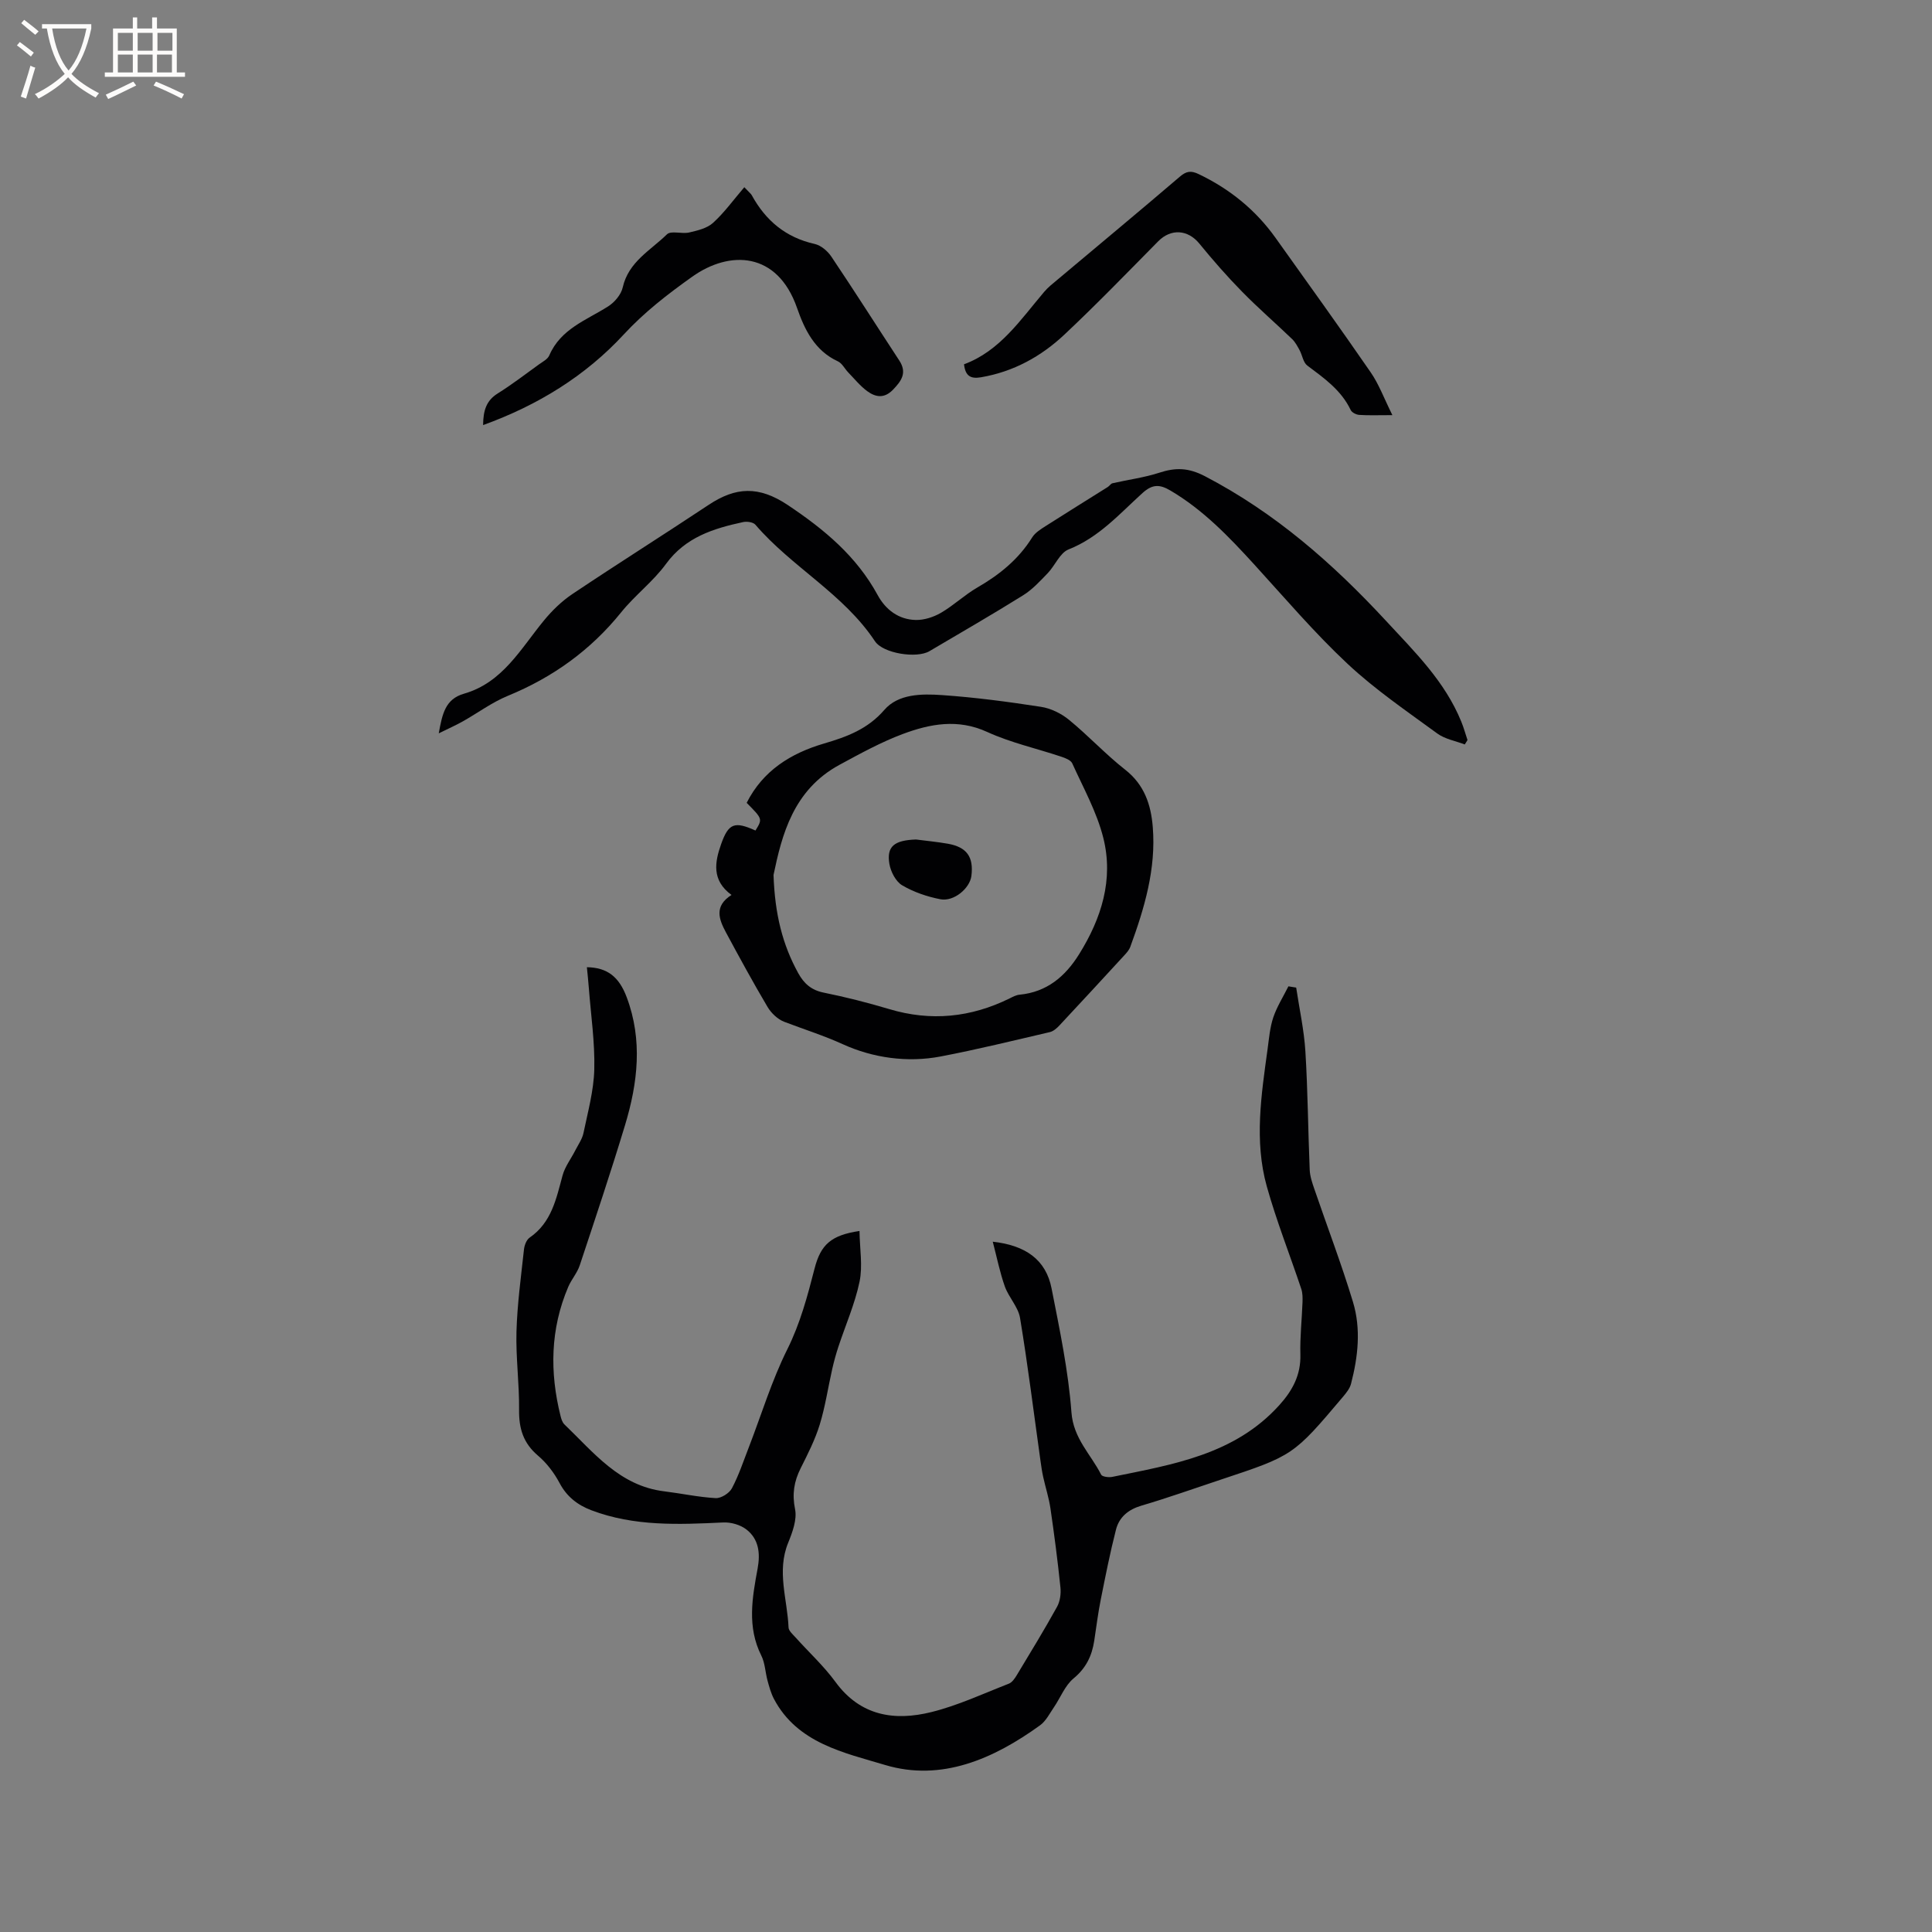 <svg enable-background="new 0 0 400 400" viewBox="0 0 400 400" xmlns="http://www.w3.org/2000/svg"><rect x="0" y="0" width="400" height="400" fill="#808080" stroke="none"/><g fill="#010103"><path d="m177.95 254.86c.05 3.69.69 7.23.01 10.5-.96 4.6-2.91 9-4.39 13.5-.49 1.48-.9 2.99-1.25 4.51-.88 3.87-1.45 7.82-2.61 11.6-.96 3.12-2.47 6.08-3.94 9.01-1.38 2.75-1.8 5.34-1.16 8.49.43 2.14-.54 4.76-1.43 6.95-2.41 5.9-.16 11.7.08 17.53.03.7.87 1.42 1.43 2.04 2.76 3.08 5.85 5.91 8.28 9.23 5.16 7.07 12.22 8.14 19.85 6.25 5.5-1.36 10.73-3.81 16.04-5.88.68-.26 1.24-1.08 1.65-1.76 2.83-4.69 5.69-9.37 8.34-14.16.63-1.14.84-2.71.7-4.03-.56-5.45-1.27-10.88-2.06-16.3-.32-2.21-1.03-4.37-1.51-6.56-.25-1.13-.41-2.27-.57-3.42-1.38-9.84-2.6-19.7-4.22-29.49-.38-2.28-2.34-4.26-3.15-6.52-1.03-2.91-1.64-5.98-2.5-9.27 6.77.75 11.01 3.7 12.18 9.69 1.67 8.49 3.47 17.03 4.11 25.63.4 5.44 4.01 8.68 6.15 12.91.22.44 1.57.61 2.31.46 12.54-2.57 25.31-4.58 34.58-14.85 2.75-3.05 4.48-6.27 4.36-10.51-.1-3.59.31-7.19.44-10.78.03-.92.03-1.91-.25-2.76-2.37-7.09-5.14-14.07-7.15-21.26-2.62-9.4-1.13-18.94.17-28.41.3-2.2.48-4.47 1.18-6.56.76-2.24 2.07-4.3 3.13-6.43.54.09 1.08.18 1.61.26.66 4.41 1.64 8.81 1.91 13.25.5 8.14.55 16.31.89 24.46.05 1.33.51 2.68.95 3.96 2.67 7.81 5.62 15.53 8.01 23.42 1.69 5.58 1.05 11.35-.41 16.96-.25.96-.98 1.86-1.64 2.65-10.3 12.19-10.3 12.19-25.46 17.22-5.43 1.8-10.82 3.73-16.3 5.34-2.73.81-4.6 2.38-5.26 4.97-1.23 4.8-2.19 9.67-3.16 14.53-.56 2.8-.91 5.64-1.34 8.47-.48 3.13-1.69 5.66-4.28 7.8-1.78 1.47-2.7 3.97-4.06 5.96-.89 1.3-1.65 2.85-2.87 3.74-9.61 6.95-20.43 11.72-32.09 8.22-8.42-2.53-18.17-4.48-23.02-13.69-.61-1.17-.97-2.49-1.32-3.77-.47-1.72-.51-3.64-1.29-5.19-2.98-5.94-1.88-11.99-.76-18.04.58-3.15.24-6.09-2.34-8.08-1.24-.96-3.2-1.52-4.79-1.44-9.23.44-18.43.84-27.3-2.53-2.84-1.08-5.07-2.79-6.57-5.62-1.12-2.11-2.67-4.16-4.48-5.69-3.04-2.58-3.96-5.62-3.91-9.48.06-5.4-.69-10.81-.54-16.2.16-5.67.94-11.33 1.55-16.98.09-.87.51-2.01 1.17-2.47 4.55-3.13 5.51-8.04 6.82-12.87.5-1.84 1.76-3.46 2.64-5.2.61-1.19 1.44-2.35 1.7-3.62.9-4.35 2.12-8.74 2.23-13.14.14-5.57-.69-11.17-1.12-16.76-.11-1.46-.27-2.92-.41-4.4 4.22.07 6.65 1.97 8.24 6.21 3.34 8.88 2.3 17.76-.35 26.51-2.94 9.72-6.17 19.36-9.37 29-.52 1.58-1.72 2.92-2.38 4.46-3.72 8.72-3.86 17.68-1.59 26.76.15.6.37 1.3.79 1.71 6.07 5.82 11.41 12.73 20.65 13.86 3.57.44 7.11 1.21 10.68 1.41 1.11.06 2.81-1.01 3.35-2.03 1.43-2.69 2.39-5.63 3.5-8.48 2.62-6.78 4.74-13.81 7.97-20.29 2.69-5.4 4.18-11.02 5.65-16.74 1.28-4.98 3.45-6.9 9.3-7.77z"/><path d="m303.27 154.13c-1.92-.73-4.1-1.1-5.7-2.27-6.33-4.63-12.87-9.09-18.57-14.42-6.86-6.42-12.99-13.63-19.34-20.59-5.23-5.73-10.56-11.3-17.34-15.29-2.19-1.29-3.7-1.36-5.77.51-4.75 4.3-9.03 9.2-15.31 11.68-1.8.71-2.79 3.33-4.32 4.92-1.59 1.65-3.19 3.4-5.11 4.59-6.38 3.98-12.9 7.73-19.38 11.56-2.63 1.55-9.58.49-11.28-2.06-6.52-9.83-17.21-15.34-24.75-24.12-.46-.54-1.75-.72-2.54-.55-6.14 1.33-11.92 3.11-15.97 8.66-2.66 3.65-6.43 6.48-9.28 10.02-6.33 7.85-14.16 13.47-23.46 17.29-3.29 1.35-6.23 3.55-9.36 5.31-1.41.79-2.9 1.45-4.95 2.46.73-4.05 1.36-7.1 5.23-8.21 7.99-2.29 11.71-9.27 16.51-15.11 1.71-2.09 3.73-4.06 5.97-5.55 9.33-6.25 18.83-12.23 28.18-18.44 5.56-3.69 10.33-4 16.4.06 7.58 5.07 14.2 10.58 18.59 18.64 1.65 3.03 4.36 5.07 7.9 5.14 1.73.03 3.67-.6 5.19-1.48 2.64-1.54 4.91-3.72 7.55-5.25 4.57-2.64 8.51-5.82 11.34-10.36.62-1 1.8-1.72 2.83-2.38 4.25-2.72 8.55-5.37 12.82-8.06.36-.22.62-.7.99-.78 3.22-.74 6.55-1.16 9.68-2.18 3.36-1.1 6.03-1.06 9.46.73 14.5 7.56 26.41 17.99 37.47 29.93 6.02 6.5 12.2 12.55 15.59 20.87.51 1.24.86 2.54 1.29 3.82-.16.28-.36.59-.56.91z"/><path d="m151.45 185.29c-4.17-3.05-3.45-6.85-2.14-10.55 1.54-4.34 2.8-4.72 7.1-2.79 1.48-2.4 1.48-2.4-1.82-5.73 3.37-6.67 9.12-10.26 16.04-12.29 4.69-1.38 9-2.95 12.47-6.96 2.88-3.33 7.73-3.35 11.91-3.06 6.86.47 13.7 1.38 20.5 2.43 2.04.31 4.19 1.36 5.8 2.68 4.02 3.28 7.57 7.14 11.65 10.34 3.98 3.12 5.34 7.25 5.71 11.88.7 8.65-1.72 16.78-4.65 24.78-.24.67-.77 1.26-1.27 1.8-4.45 4.84-8.9 9.67-13.39 14.47-.55.59-1.27 1.23-2.02 1.4-7.51 1.75-15.01 3.59-22.58 5.04-6.95 1.33-14.1.27-20.23-2.52-4.02-1.83-8.12-3.11-12.17-4.66-1.35-.52-2.68-1.79-3.44-3.06-3.02-5.1-5.85-10.3-8.66-15.52-1.4-2.64-2.46-5.36 1.19-7.68zm8.7-4.14c.28 8.18 1.88 14.45 5.11 20.32 1.19 2.16 2.7 3.52 5.27 4.04 4.55.92 9.08 2.07 13.53 3.4 8.65 2.6 16.93 1.76 24.97-2.2.66-.33 1.36-.71 2.07-.77 5.63-.55 9.43-3.75 12.3-8.35 4.64-7.43 7.19-15.49 5.03-24.11-1.34-5.35-4.13-10.34-6.43-15.43-.31-.68-1.45-1.11-2.29-1.39-5.11-1.71-10.46-2.89-15.33-5.12-6.07-2.78-11.81-1.68-17.45.42-4.53 1.69-8.82 4.06-13.09 6.37-9.64 5.21-11.97 14.59-13.69 22.82z"/><path d="m288.28 85.95c-3.1 0-4.99.08-6.87-.05-.62-.04-1.51-.49-1.76-1-1.96-4.13-5.5-6.6-8.99-9.22-.85-.63-1.02-2.12-1.59-3.17-.44-.81-.89-1.67-1.54-2.3-3.44-3.31-7.05-6.43-10.39-9.84-3.1-3.16-6.03-6.51-8.83-9.94-2.38-2.91-5.87-3.15-8.52-.47-6.4 6.48-12.74 13.04-19.38 19.28-4.84 4.56-10.57 7.72-17.29 8.87-2.11.36-3.25-.2-3.53-2.69 7.43-2.74 11.69-9.22 16.6-15 .81-.96 1.83-1.75 2.8-2.56 8.43-7.09 16.91-14.12 25.28-21.28 1.36-1.17 2.32-1.29 3.89-.54 6.45 3.08 11.82 7.43 15.96 13.25 6.58 9.23 13.21 18.43 19.64 27.76 1.7 2.44 2.75 5.33 4.52 8.9z"/><path d="m154.1 38.76c1.12 1.18 1.4 1.38 1.54 1.65 2.88 5.26 7.04 8.76 13.04 10.1 1.29.29 2.66 1.46 3.43 2.6 4.78 7.11 9.37 14.35 14.07 21.52 1.65 2.52.5 4.19-1.28 6.04-1.84 1.91-3.64 1.57-5.37.3-1.46-1.08-2.64-2.55-3.92-3.87-.73-.76-1.26-1.89-2.14-2.29-4.8-2.21-6.9-6.6-8.45-11.05-4.07-11.69-13.94-12-21.72-6.46-5.1 3.63-9.88 7.32-14.19 11.98-7.9 8.54-17.71 14.61-29.09 18.73.03-3.01.65-5.06 3.01-6.54 2.96-1.85 5.74-3.99 8.58-6.04.77-.55 1.79-1.07 2.12-1.86 2.36-5.48 7.66-7.27 12.17-10.13 1.34-.85 2.7-2.45 3.03-3.94 1.19-5.3 5.76-7.66 9.15-10.98.85-.83 3.1-.03 4.62-.39 1.73-.4 3.71-.87 4.94-2 2.33-2.12 4.21-4.74 6.46-7.37z"/><path d="m189.65 173.81c2.19.28 4.39.49 6.57.87 3.93.69 5.39 2.72 4.9 6.66-.32 2.57-3.62 5.38-6.42 4.84-2.74-.53-5.53-1.48-7.92-2.89-1.32-.78-2.36-2.8-2.64-4.42-.62-3.64 1.02-4.91 5.51-5.06z"/></g><path d="m6.4 11.7c-1-.8-1.9-1.6-2.9-2.3l.6-.7c.9.7 1.9 1.4 2.9 2.2zm-2.1 8.3c.7-2.1 1.4-4.2 2-6.4.2.1.6.3 1 .4-.7 2.3-1.3 4.4-1.9 6.4zm3-12.8c-1.1-.9-2.1-1.7-2.9-2.4l.6-.7c1 .8 2 1.5 3 2.4zm1.4-1.3v-.9h10.2v.9c-.9 4.2-2.3 7.3-4.1 9.4 1.3 1.4 3.2 2.7 5.7 4-.2.2-.4.5-.7.9-2.5-1.4-4.4-2.7-5.7-4.2-1.4 1.5-3.5 3-6.1 4.4 0 0 0 0-.1-.1-.3-.4-.5-.7-.7-.8 2.7-1.3 4.7-2.8 6.2-4.2-1.8-2.2-3-5.3-3.7-9.4zm9.2 0h-7.1c.6 3.8 1.7 6.7 3.4 8.7 1.7-2 2.9-4.8 3.7-8.7z" fill="#fcfbfa"/><path d="m31.6 3.6h.9v2.3h4.1v9.1h1.7v.9h-16.6v-.9h1.7v-9.1h4.1v-2.3h.9v2.3h3.1v-2.3zm-4 13.3.6.8c-1.9.9-3.8 1.9-5.8 2.8-.2-.3-.3-.6-.5-.9 2-.9 3.9-1.8 5.7-2.7zm-3.2-10.1v3.7h3.1v-3.7zm0 4.5v3.7h3.1v-3.7zm4.1-4.5v3.7h3.1v-3.7zm0 4.5v3.7h3.1v-3.7zm9.1 9.1c-2.1-1.1-4.1-2-5.8-2.7l.5-.8c2.2.9 4.1 1.8 5.8 2.6zm-1.9-13.6h-3.1v3.7h3.1zm-3.2 4.5v3.7h3.1v-3.7z" fill="#fcfbfa"/></svg>